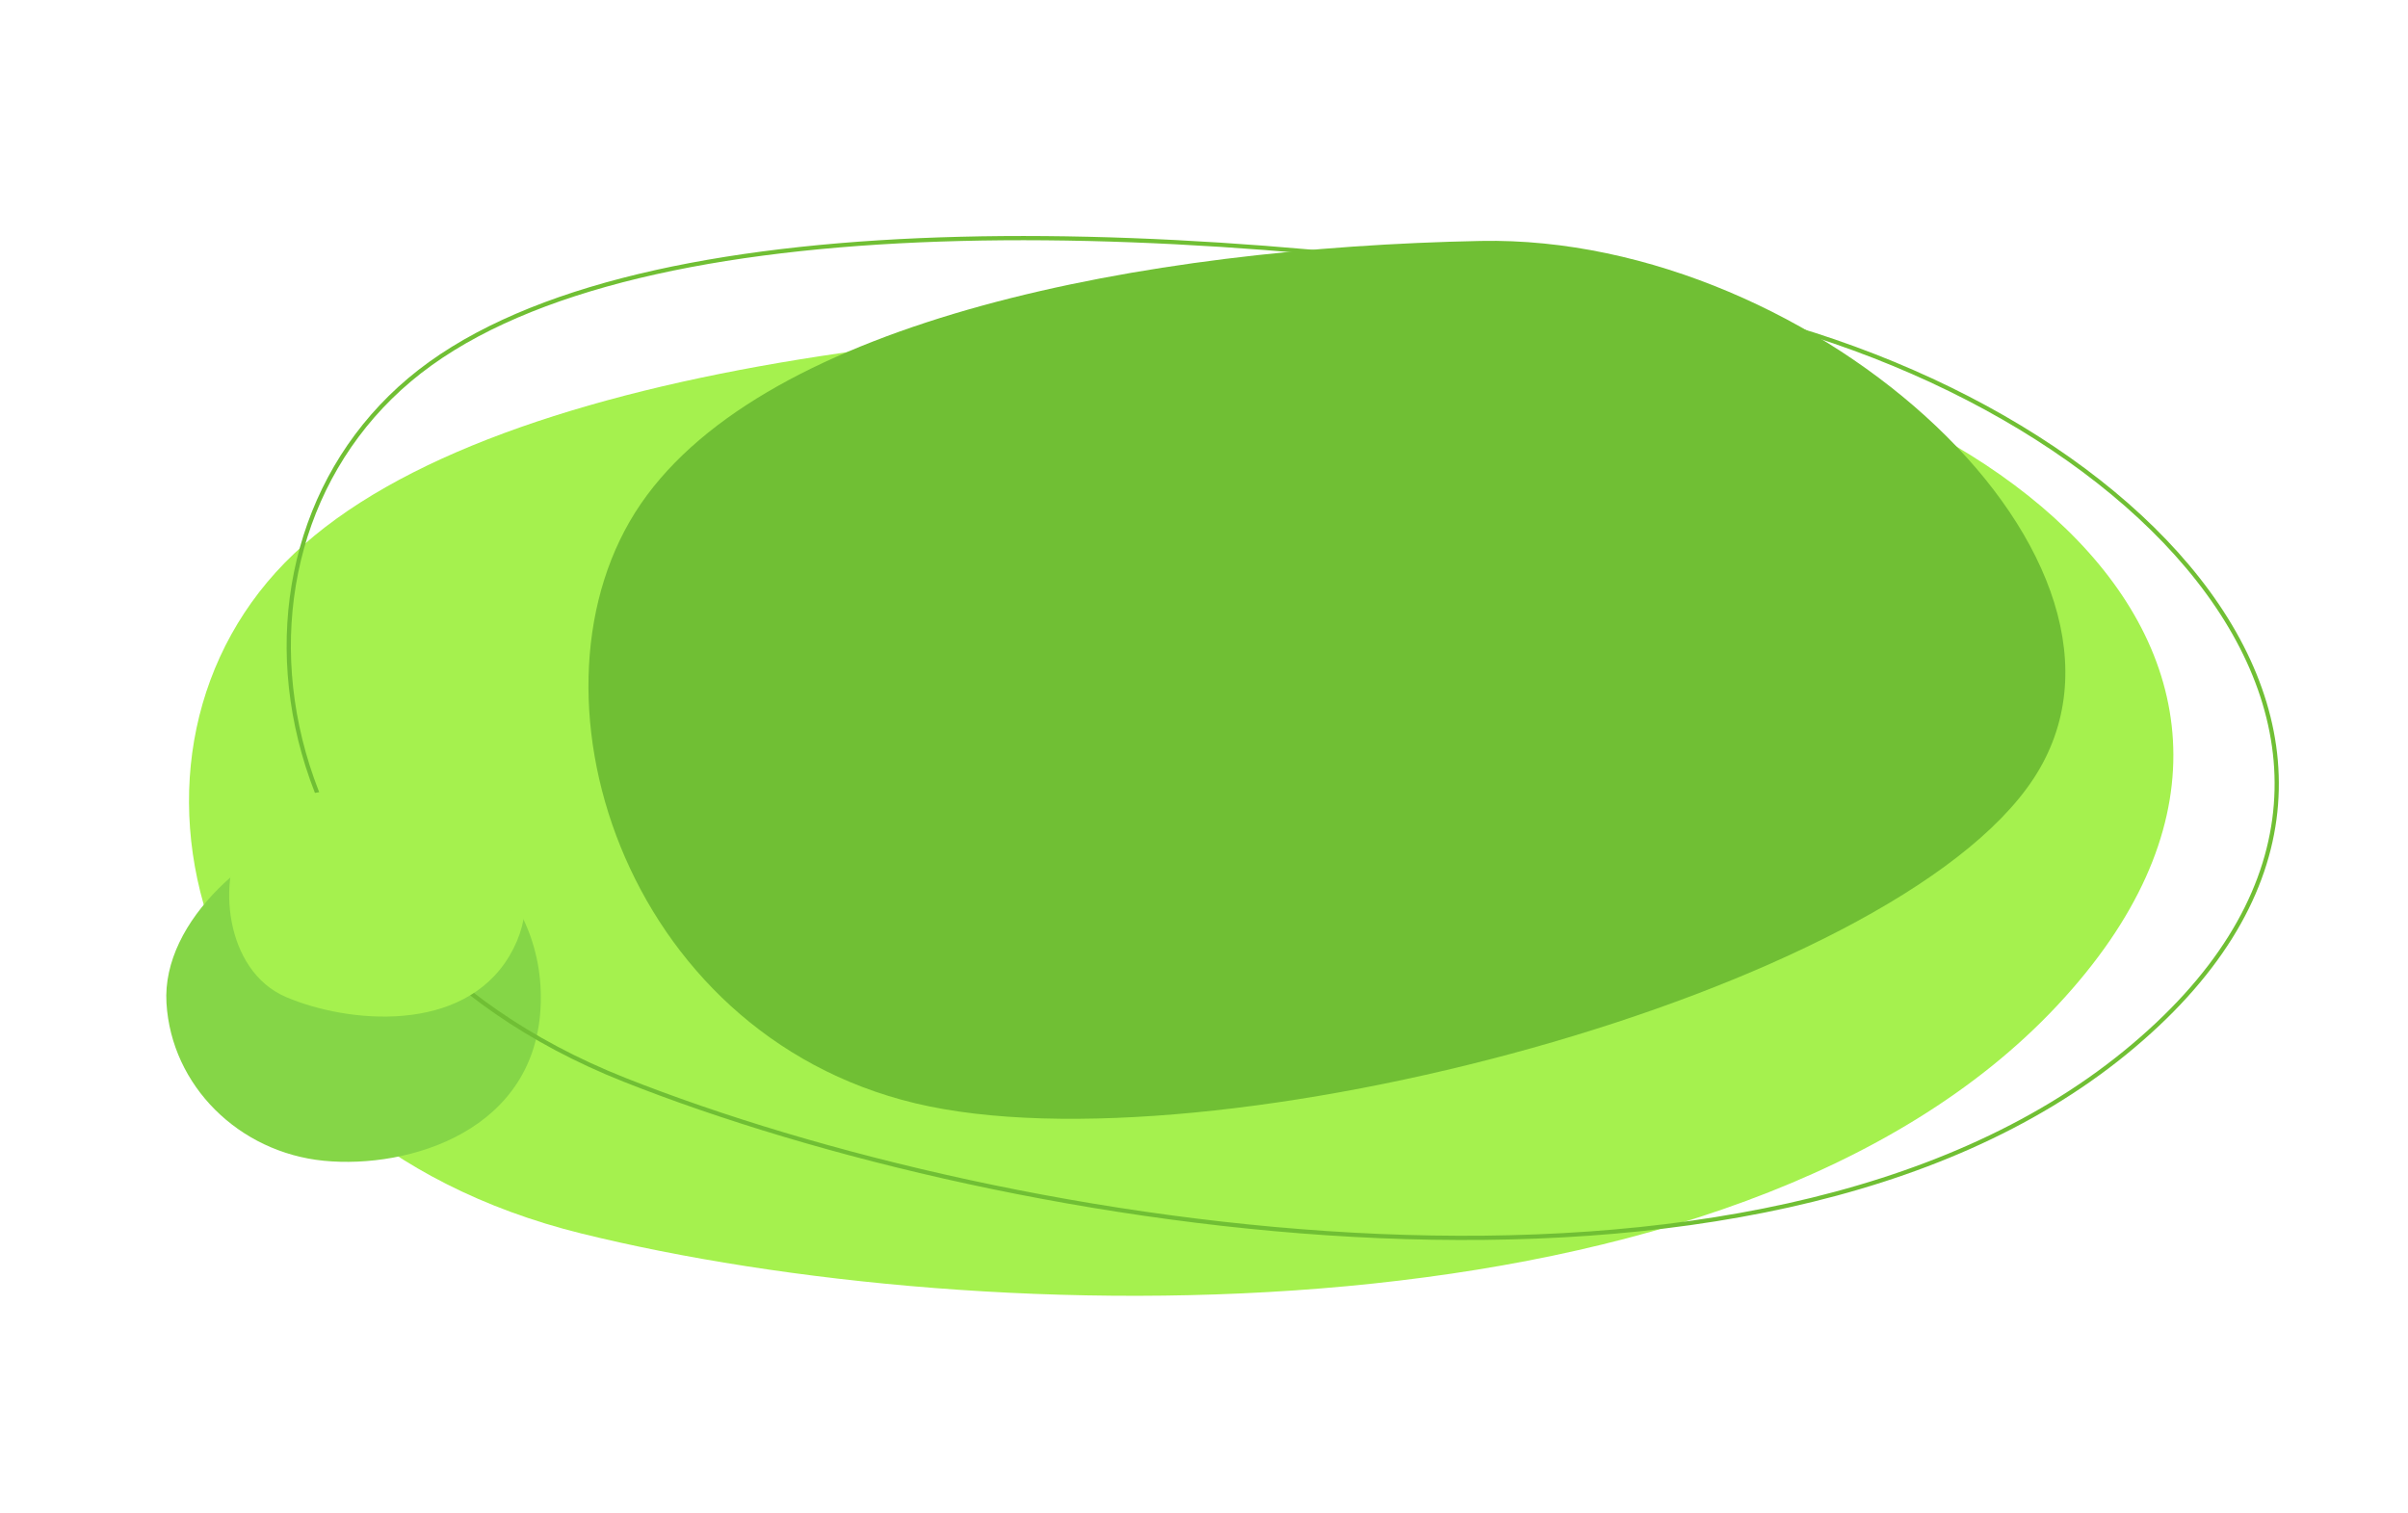<svg xmlns="http://www.w3.org/2000/svg" width="1135.881" height="713.752" viewBox="0 0 1135.881 713.752">
  <defs>
    <filter id="Path_250" x="17.588" y="47.602" width="1088.149" height="666.15" filterUnits="userSpaceOnUse">
      <feOffset dy="13" input="SourceAlpha"/>
      <feGaussianBlur stdDeviation="17.5" result="blur"/>
      <feFlood flood-opacity="0.059"/>
      <feComposite operator="in" in2="blur"/>
      <feComposite in="SourceGraphic"/>
    </filter>
    <filter id="Path_256" x="0" y="304.8" width="335.576" height="330.709" filterUnits="userSpaceOnUse">
      <feOffset dy="13" input="SourceAlpha"/>
      <feGaussianBlur stdDeviation="17.5" result="blur-2"/>
      <feFlood flood-opacity="0.059"/>
      <feComposite operator="in" in2="blur-2"/>
      <feComposite in="SourceGraphic"/>
    </filter>
    <filter id="Path_254" x="73.347" y="46.038" width="1062.534" height="605.17" filterUnits="userSpaceOnUse">
      <feOffset dy="13" input="SourceAlpha"/>
      <feGaussianBlur stdDeviation="17.5" result="blur-3"/>
      <feFlood flood-opacity="0.059"/>
      <feComposite operator="in" in2="blur-3"/>
      <feComposite in="SourceGraphic"/>
    </filter>
    <filter id="Path_249" x="194.411" y="0" width="858.824" height="627.948" filterUnits="userSpaceOnUse">
      <feOffset dy="13" input="SourceAlpha"/>
      <feGaussianBlur stdDeviation="17.5" result="blur-4"/>
      <feFlood flood-color="#70bf34" flood-opacity="0.651"/>
      <feComposite operator="in" in2="blur-4"/>
      <feComposite in="SourceGraphic"/>
    </filter>
    <filter id="Path_255" x="50.753" y="310.951" width="255.613" height="228.85" filterUnits="userSpaceOnUse">
      <feOffset dy="13" input="SourceAlpha"/>
      <feGaussianBlur stdDeviation="17.5" result="blur-5"/>
      <feFlood flood-opacity="0.059"/>
      <feComposite operator="in" in2="blur-5"/>
      <feComposite in="SourceGraphic"/>
    </filter>
  </defs>
  <g id="Group_47" data-name="Group 47" transform="translate(-355.296 310.745)">
    <g transform="matrix(1, 0, 0, 1, 355.3, -310.75)" filter="url(#Path_250)">
      <path id="Path_250-2" data-name="Path 250" d="M165.461,391.685C-17.467,326.418-43.829,139.174,62.262,57.216S423.251-23.857,643.639,6.166,1041.592,206.388,872.4,354.331,348.388,456.952,165.461,391.685Z" transform="matrix(0.99, -0.1, 0.1, 0.99, 71.39, 197.74)" fill="#a5f14e"/>
    </g>
    <g transform="matrix(1, 0, 0, 1, 355.3, -310.75)" filter="url(#Path_256)">
      <path id="Path_256-2" data-name="Path 256" d="M32.655,131.6C-.515,108.706-13.057,65.772,3.776,30.568S76.749-16.477,116.713-5.947s72.162,70.223,41.482,122.111S65.826,154.488,32.655,131.6Z" transform="translate(60.4 435.35) rotate(-29)" fill="#85d647"/>
    </g>
    <g transform="matrix(1, 0, 0, 1, 355.3, -310.75)" filter="url(#Path_254)">
      <path id="Path_254-2" data-name="Path 254" d="M165.461,391.685C-17.467,326.418-43.829,139.174,62.262,57.216S423.251-23.857,643.639,6.166,1041.592,206.388,872.4,354.331,348.388,456.952,165.461,391.685Z" transform="translate(142.82 99.17) rotate(2)" fill="none" stroke="#70bf34" stroke-width="2"/>
    </g>
    <g transform="matrix(1, 0, 0, 1, 355.3, -310.75)" filter="url(#Path_249)">
      <path id="Path_249-2" data-name="Path 249" d="M117.39,352.9c-129.782-59-148.486-228.278-73.217-302.37S300.285-22.766,456.645,4.376s292.584,211.545,207.77,298.675S247.172,411.9,117.39,352.9Z" transform="translate(249.29 183.51) rotate(-11)" fill="#70bf34"/>
    </g>
    <g transform="matrix(1, 0, 0, 1, 355.3, -310.75)" filter="url(#Path_255)">
      <path id="Path_255-2" data-name="Path 255" d="M25.144,82.718C-2.654,67.344-2.067,22.7,14.055,3.4S64.318-15.168,97.809-8.1s60.474,47.165,34.763,82.015S52.942,98.093,25.144,82.718Z" transform="matrix(0.99, -0.1, 0.1, 0.99, 101.7, 377.98)" fill="#a5f14e"/>
    </g>
  </g>
</svg>
